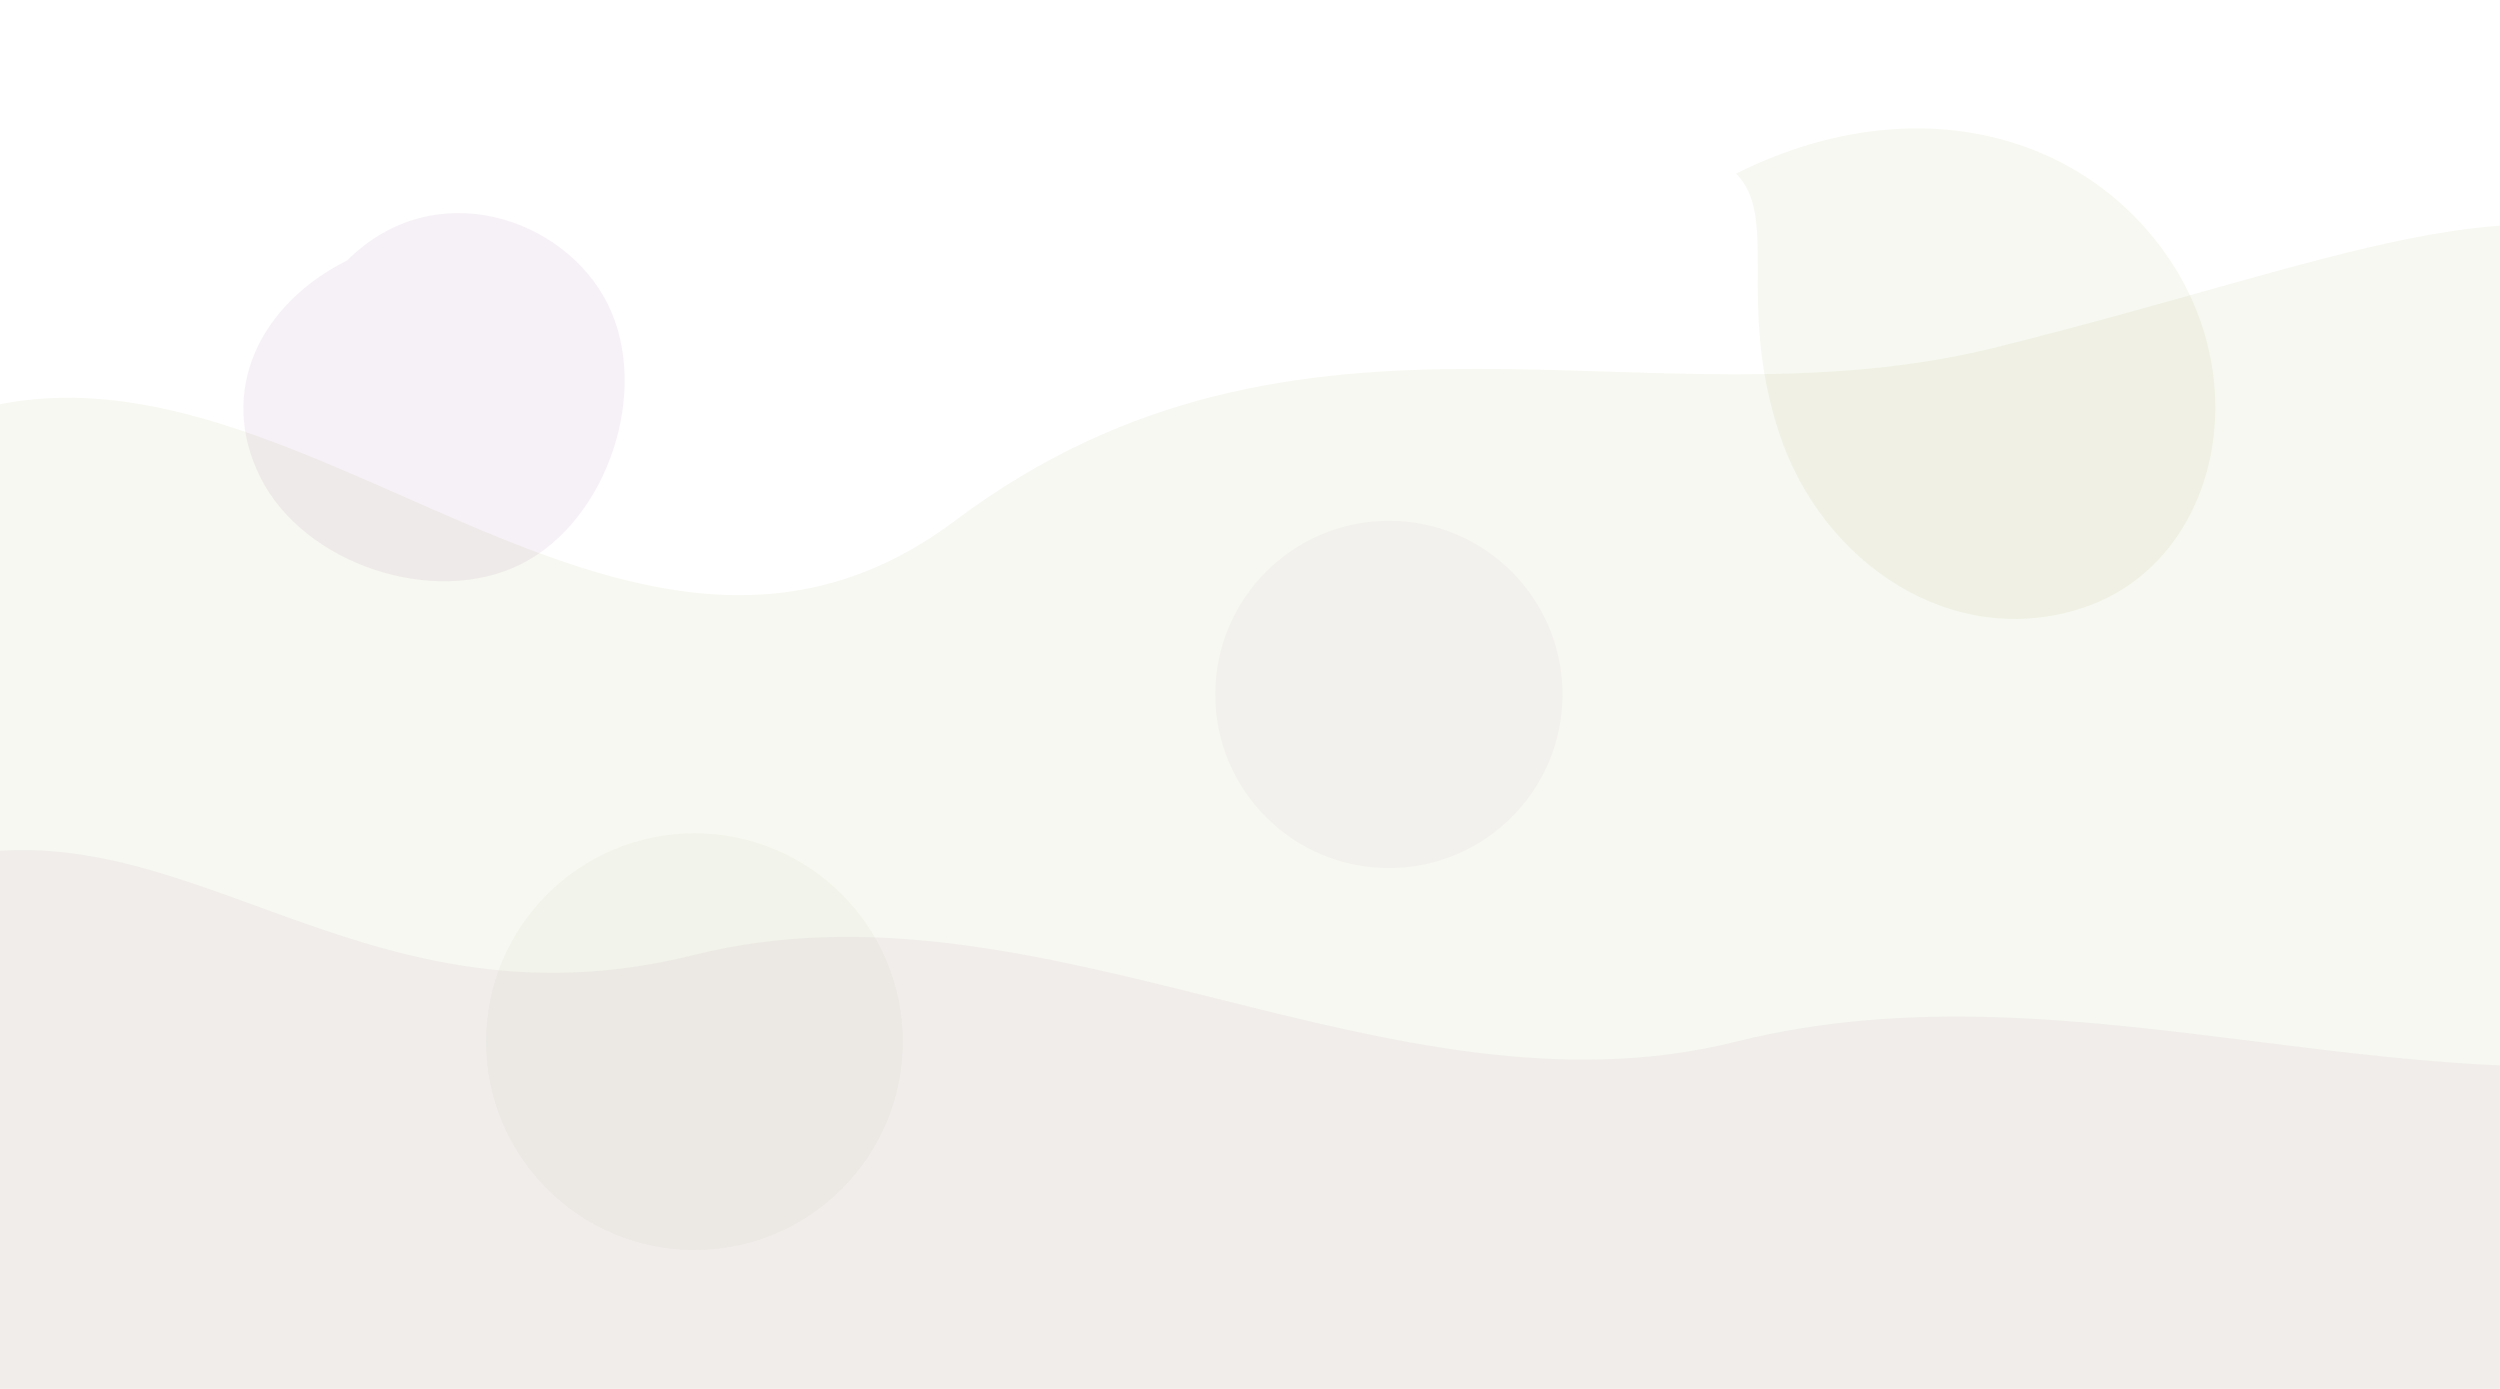 <svg viewBox="0 0 1440 800" xmlns="http://www.w3.org/2000/svg">
  <!-- Forma ondulada verde (primary color) -->
  <path d="M-50,250 C150,150 350,450 550,300 C750,150 950,250 1150,200 C1350,150 1450,100 1550,150 L1550,800 L-50,800 Z" 
        fill="#889535" 
        opacity="0.07" />
  
  <!-- Forma ondulada morada (secondary color) -->
  <path d="M-50,500 C100,450 200,600 400,550 C600,500 800,650 1000,600 C1200,550 1400,650 1600,600 L1600,800 L-50,800 Z" 
        fill="#74196E" 
        opacity="0.05" />
  
  <!-- Blob forma verde claro superior derecha -->
  <path d="M1000,100 C1100,50 1200,75 1250,150 C1300,225 1275,325 1200,350 C1125,375 1050,325 1025,250 C1000,175 1025,125 1000,100 Z" 
        fill="#889535" 
        opacity="0.07" />
  
  <!-- Blob forma morada superior izquierda -->
  <path d="M200,150 C250,100 325,125 350,175 C375,225 350,300 300,325 C250,350 175,325 150,275 C125,225 150,175 200,150 Z" 
        fill="#74196E" 
        opacity="0.06" />
  
  <!-- Forma ondulada circular morada centro -->
  <circle cx="800" cy="400" r="100" fill="#74196E" opacity="0.03" />
  
  <!-- Forma ondulada circular verde centro inferior -->
  <circle cx="400" cy="600" r="120" fill="#889535" opacity="0.04" />
</svg>